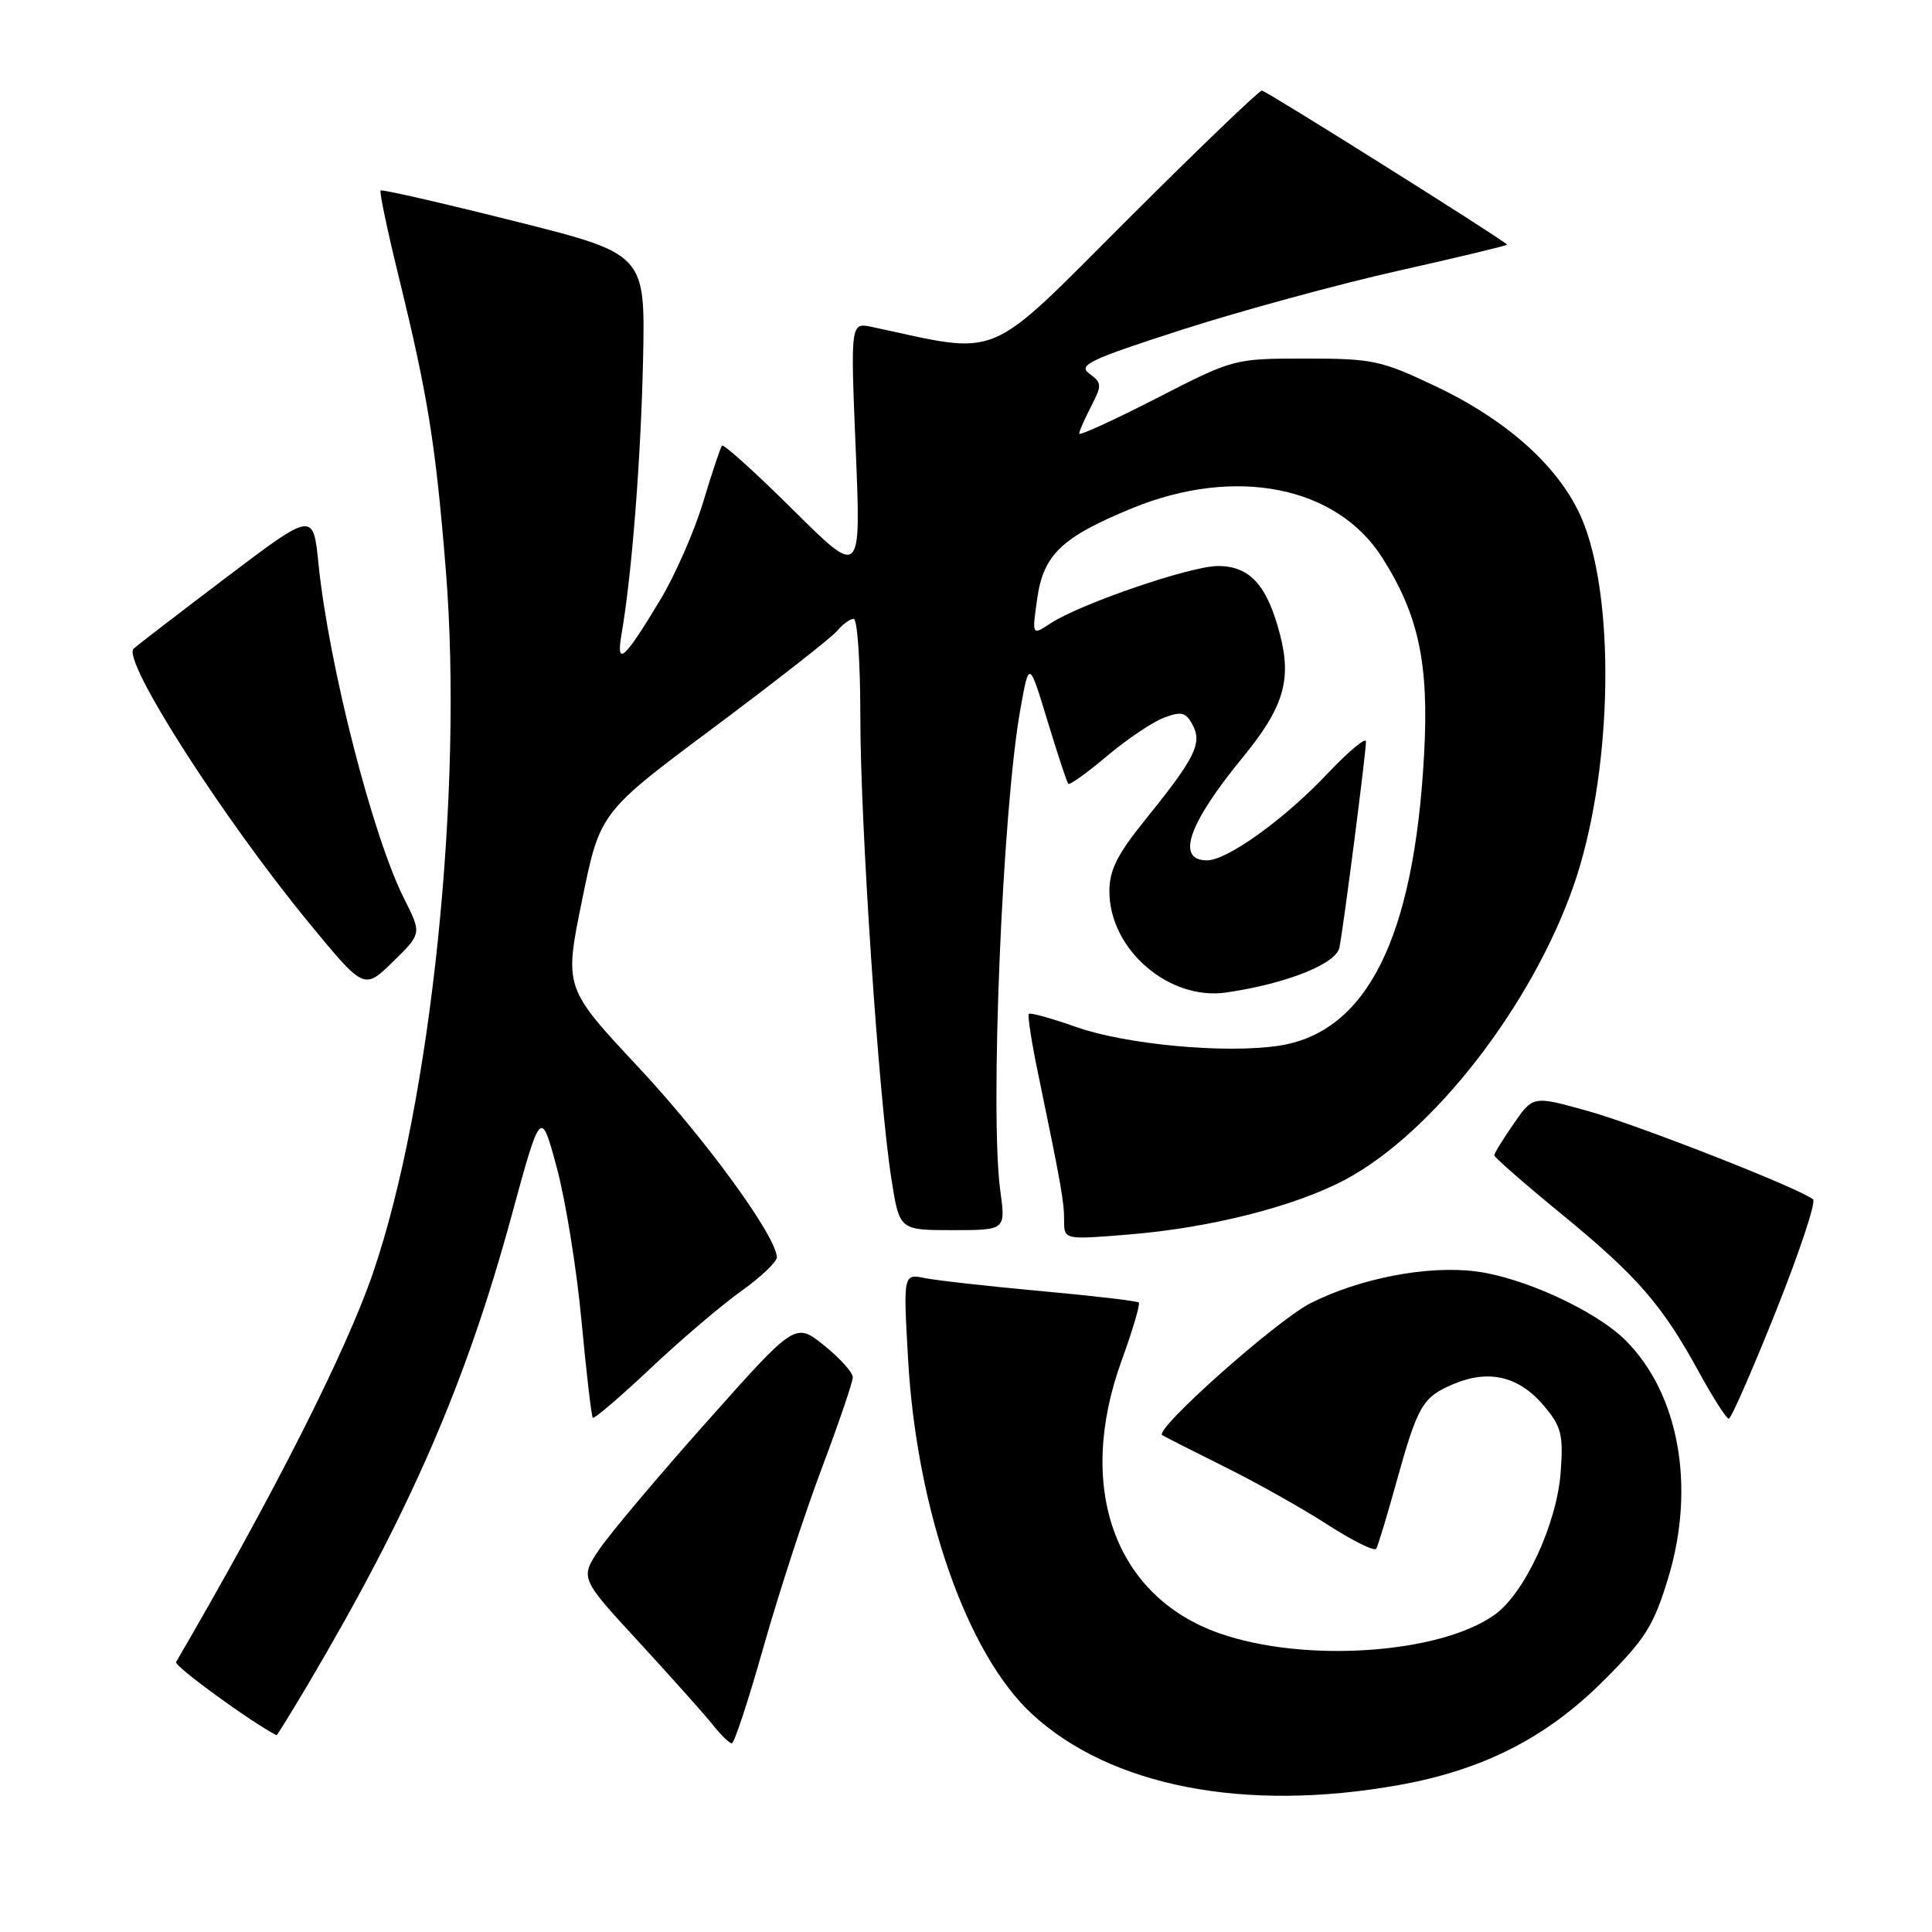 <?xml version="1.0" encoding="UTF-8" standalone="no"?>
<!DOCTYPE svg PUBLIC "-//W3C//DTD SVG 1.1//EN" "http://www.w3.org/Graphics/SVG/1.1/DTD/svg11.dtd" >
<svg xmlns="http://www.w3.org/2000/svg" xmlns:xlink="http://www.w3.org/1999/xlink" version="1.1" viewBox="0 0 256 256">
 <g >
 <path fill="currentColor"
d=" M 185.29 236.54 C 196.52 234.54 204.92 230.26 212.49 222.69 C 218.03 217.15 219.12 215.43 221.05 209.07 C 224.70 197.03 222.49 184.69 215.40 177.61 C 211.45 173.67 201.84 169.25 195.50 168.46 C 189.10 167.66 180.19 169.38 173.67 172.67 C 169.17 174.95 152.89 189.42 154.00 190.16 C 154.28 190.35 157.98 192.23 162.23 194.34 C 166.49 196.45 172.66 199.92 175.95 202.05 C 179.24 204.17 182.12 205.60 182.36 205.21 C 182.59 204.82 183.78 200.90 185.00 196.50 C 187.88 186.14 188.48 185.12 192.68 183.36 C 197.33 181.42 201.31 182.39 204.58 186.28 C 206.89 189.02 207.16 190.09 206.80 195.04 C 206.31 201.88 202.03 211.13 198.04 213.97 C 190.74 219.17 172.81 220.37 161.57 216.42 C 147.67 211.53 142.50 197.08 148.64 180.23 C 150.09 176.23 151.11 172.79 150.89 172.59 C 150.68 172.38 144.88 171.71 138.00 171.08 C 131.12 170.45 124.19 169.68 122.59 169.36 C 119.68 168.77 119.68 168.77 120.33 180.17 C 121.47 200.14 128.13 219.18 136.75 227.12 C 147.16 236.72 164.94 240.17 185.29 236.54 Z  M 101.18 218.20 C 103.17 211.17 106.64 200.51 108.90 194.53 C 111.15 188.54 113.00 183.12 113.00 182.49 C 113.00 181.85 111.29 179.96 109.19 178.27 C 105.38 175.21 105.38 175.21 93.68 188.36 C 87.24 195.59 80.82 203.21 79.41 205.30 C 76.85 209.11 76.85 209.11 84.68 217.60 C 88.98 222.28 93.38 227.20 94.45 228.55 C 95.52 229.90 96.65 231.00 96.97 231.00 C 97.30 231.00 99.19 225.24 101.18 218.20 Z  M 40.77 223.25 C 54.31 200.36 61.75 183.25 67.76 161.19 C 71.66 146.89 71.66 146.89 73.77 154.69 C 74.93 158.99 76.41 168.12 77.05 175.00 C 77.69 181.88 78.37 187.66 78.55 187.86 C 78.73 188.05 82.17 185.11 86.19 181.32 C 90.21 177.53 95.64 172.91 98.25 171.05 C 100.86 169.19 102.97 167.17 102.94 166.58 C 102.79 163.70 93.48 150.92 84.63 141.45 C 74.75 130.88 74.75 130.88 77.13 119.27 C 79.50 107.65 79.50 107.65 94.55 96.42 C 102.83 90.24 110.19 84.47 110.92 83.60 C 111.65 82.72 112.64 82.00 113.12 82.00 C 113.61 82.00 114.00 87.84 114.00 94.98 C 114.00 109.26 116.44 145.62 118.12 156.25 C 119.18 163.00 119.18 163.00 126.22 163.00 C 133.26 163.00 133.26 163.00 132.54 157.75 C 131.15 147.52 132.82 107.31 135.20 94.00 C 136.36 87.50 136.36 87.50 138.79 95.50 C 140.13 99.90 141.37 103.66 141.55 103.86 C 141.74 104.06 144.05 102.40 146.69 100.17 C 149.34 97.95 152.73 95.66 154.23 95.10 C 156.55 94.22 157.13 94.37 158.03 96.05 C 159.33 98.49 158.35 100.46 151.75 108.62 C 148.05 113.20 147.00 115.30 147.00 118.10 C 147.00 125.80 154.88 132.62 162.50 131.51 C 170.47 130.34 177.03 127.73 177.48 125.56 C 178.01 122.96 181.00 99.78 181.00 98.25 C 181.00 97.63 178.68 99.57 175.85 102.56 C 170.18 108.56 162.61 114.00 159.94 114.00 C 155.78 114.00 157.45 109.17 164.61 100.43 C 170.08 93.76 171.18 90.15 169.61 84.09 C 167.91 77.53 165.62 75.00 161.37 75.00 C 157.76 75.00 143.18 80.00 139.21 82.59 C 136.74 84.22 136.74 84.22 137.43 79.36 C 138.25 73.49 140.68 71.18 150.00 67.35 C 163.68 61.74 177.11 64.39 183.15 73.89 C 187.99 81.51 189.36 87.93 188.70 99.98 C 187.37 124.31 181.12 136.81 169.41 138.57 C 162.32 139.63 149.21 138.41 142.59 136.08 C 139.33 134.93 136.52 134.15 136.33 134.34 C 136.14 134.53 136.67 138.02 137.52 142.09 C 140.64 157.15 141.00 159.21 141.00 161.71 C 141.00 164.28 141.00 164.28 149.56 163.58 C 160.40 162.70 171.67 159.84 178.32 156.27 C 189.93 150.06 203.01 133.19 208.53 117.30 C 213.48 103.06 214.15 80.82 209.96 69.63 C 207.31 62.53 200.26 55.94 190.20 51.17 C 183.01 47.75 181.87 47.51 173.00 47.51 C 163.51 47.52 163.49 47.52 153.25 52.77 C 147.61 55.66 143.00 57.77 143.00 57.46 C 143.00 57.15 143.71 55.53 144.57 53.86 C 146.03 51.05 146.01 50.73 144.36 49.52 C 142.79 48.38 144.32 47.65 156.68 43.67 C 164.43 41.18 177.34 37.66 185.35 35.86 C 193.37 34.06 199.83 32.51 199.71 32.41 C 198.46 31.30 167.72 12.00 167.21 12.00 C 166.83 12.00 158.77 19.74 149.29 29.21 C 130.42 48.06 132.85 47.04 115.59 43.33 C 112.69 42.71 112.69 42.71 113.39 59.60 C 114.09 76.50 114.09 76.50 105.08 67.55 C 100.12 62.63 95.89 58.81 95.67 59.05 C 95.46 59.30 94.34 62.65 93.18 66.50 C 92.03 70.35 89.46 76.20 87.48 79.50 C 82.68 87.47 81.60 88.42 82.36 84.00 C 83.73 76.10 84.93 60.67 85.21 47.58 C 85.50 33.65 85.50 33.65 68.12 29.29 C 58.56 26.89 50.60 25.07 50.43 25.24 C 50.25 25.42 51.37 30.72 52.92 37.03 C 56.70 52.47 57.74 59.01 59.07 75.50 C 61.43 104.67 57.12 146.26 49.41 168.71 C 45.83 179.14 36.26 198.05 23.33 220.23 C 23.03 220.74 33.25 228.19 36.64 229.93 C 36.71 229.97 38.57 226.96 40.77 223.25 Z  M 235.30 173.79 C 238.42 165.97 240.65 159.29 240.24 158.93 C 238.63 157.53 217.08 149.07 210.32 147.19 C 203.14 145.19 203.14 145.19 200.57 148.90 C 199.16 150.94 198.00 152.82 198.00 153.08 C 198.00 153.35 202.00 156.85 206.90 160.86 C 216.97 169.13 220.21 172.85 225.08 181.74 C 226.96 185.17 228.75 187.98 229.07 187.99 C 229.38 187.99 232.18 181.60 235.30 173.79 Z  M 53.56 119.10 C 49.38 110.85 43.57 88.14 42.20 74.70 C 41.50 67.80 41.50 67.80 30.00 76.50 C 23.68 81.29 18.14 85.54 17.70 85.96 C 16.10 87.45 29.61 108.54 41.05 122.42 C 48.25 131.16 48.25 131.16 52.07 127.43 C 55.88 123.71 55.88 123.71 53.56 119.10 Z "/>
</g>
</svg>